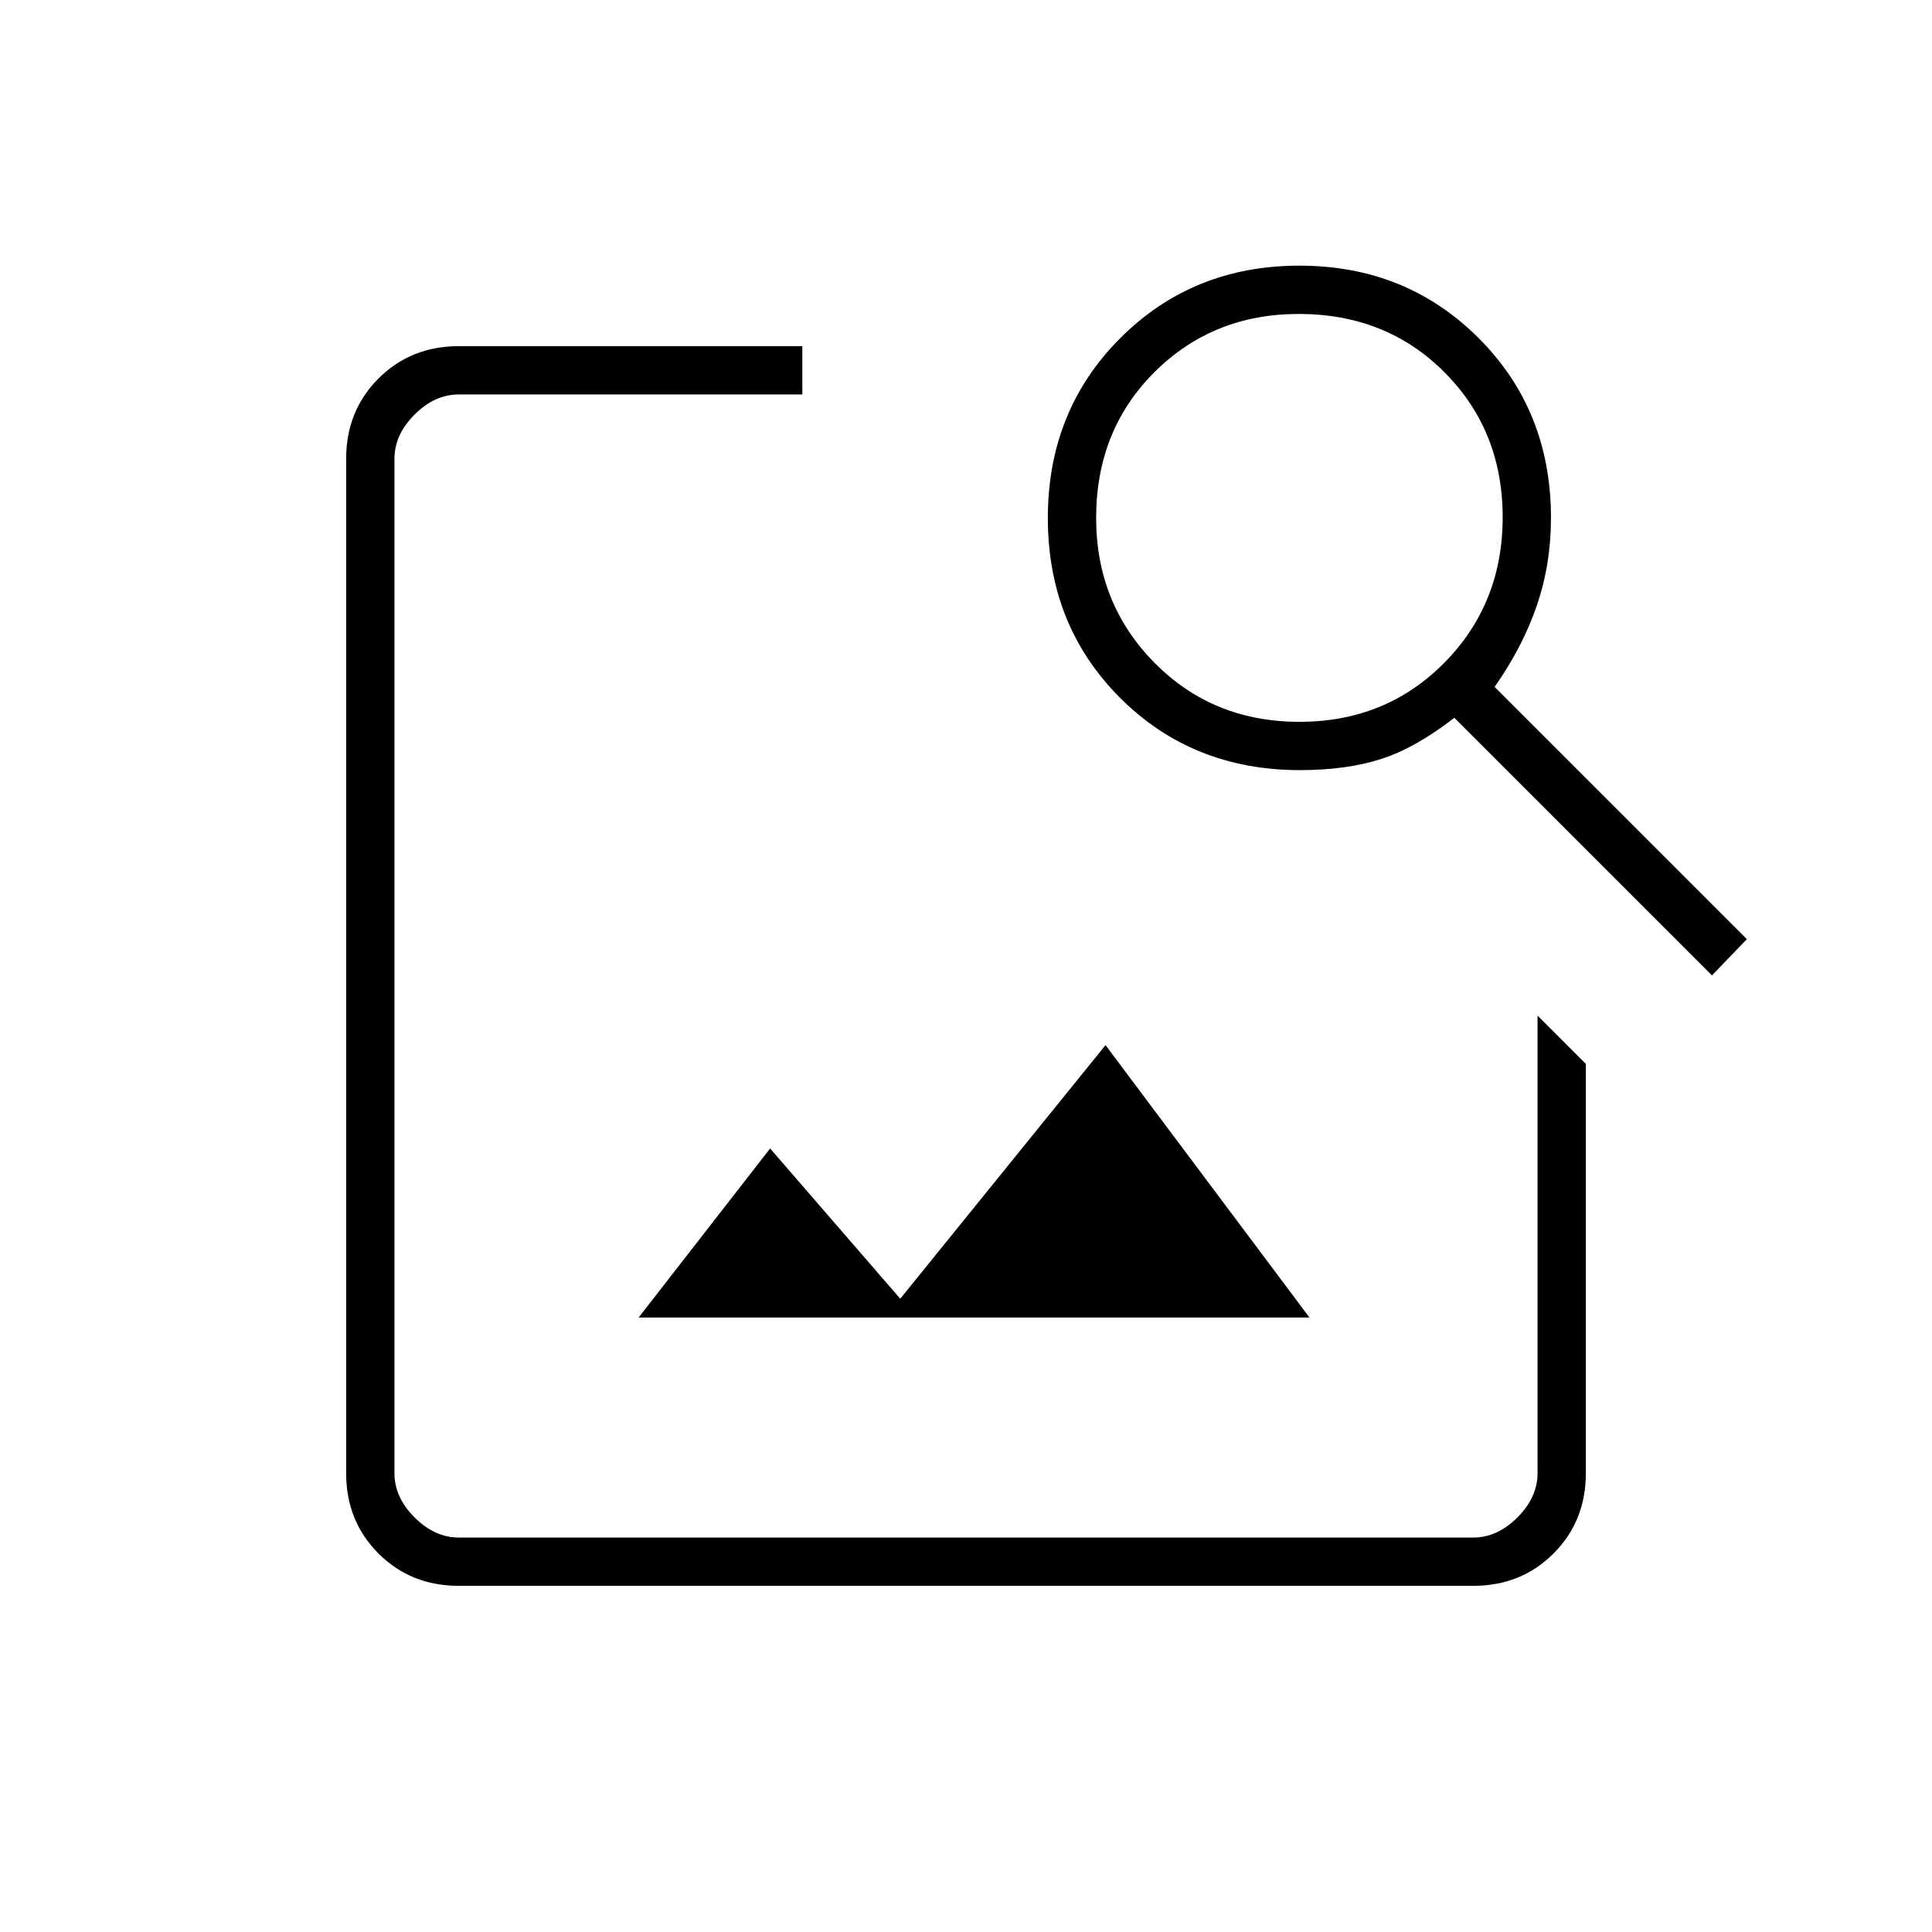 <svg xmlns="http://www.w3.org/2000/svg" height="40" viewBox="0 -960 960 960" width="40"><path d="M228-172q-23.85 0-39.93-16.07Q172-204.15 172-228v-504q0-23.85 16.07-39.93Q204.15-788 228-788h170.67v24H228q-12 0-22 10t-10 22v504q0 12 10 22t22 10h504q12 0 22-10t10-22v-227.33l24 24V-228q0 23.85-16.07 39.93Q755.85-172 732-172H228Zm89.33-133.33 65.34-84 64.66 74.66 102-126 101.34 135.34H317.33Zm533.34-170-128.01-128q-19.33 15-36.49 20.5-17.17 5.5-40.17 5.5-53.55 0-89.44-35.93-35.89-35.92-35.89-89.33t36-89.41q36-36 89-36t89 35.94q36 35.95 36 89.39 0 23-7 43.5t-21 40.5L868-493.33l-17.33 18Zm-205-126q43 0 72-29.34 29-29.33 29-72.33t-28.9-72q-28.89-29-72.44-29-42.66 0-71.66 28.89-29 28.9-29 72.44 0 42.67 29 72 29 29.34 72 29.34Z"/></svg>